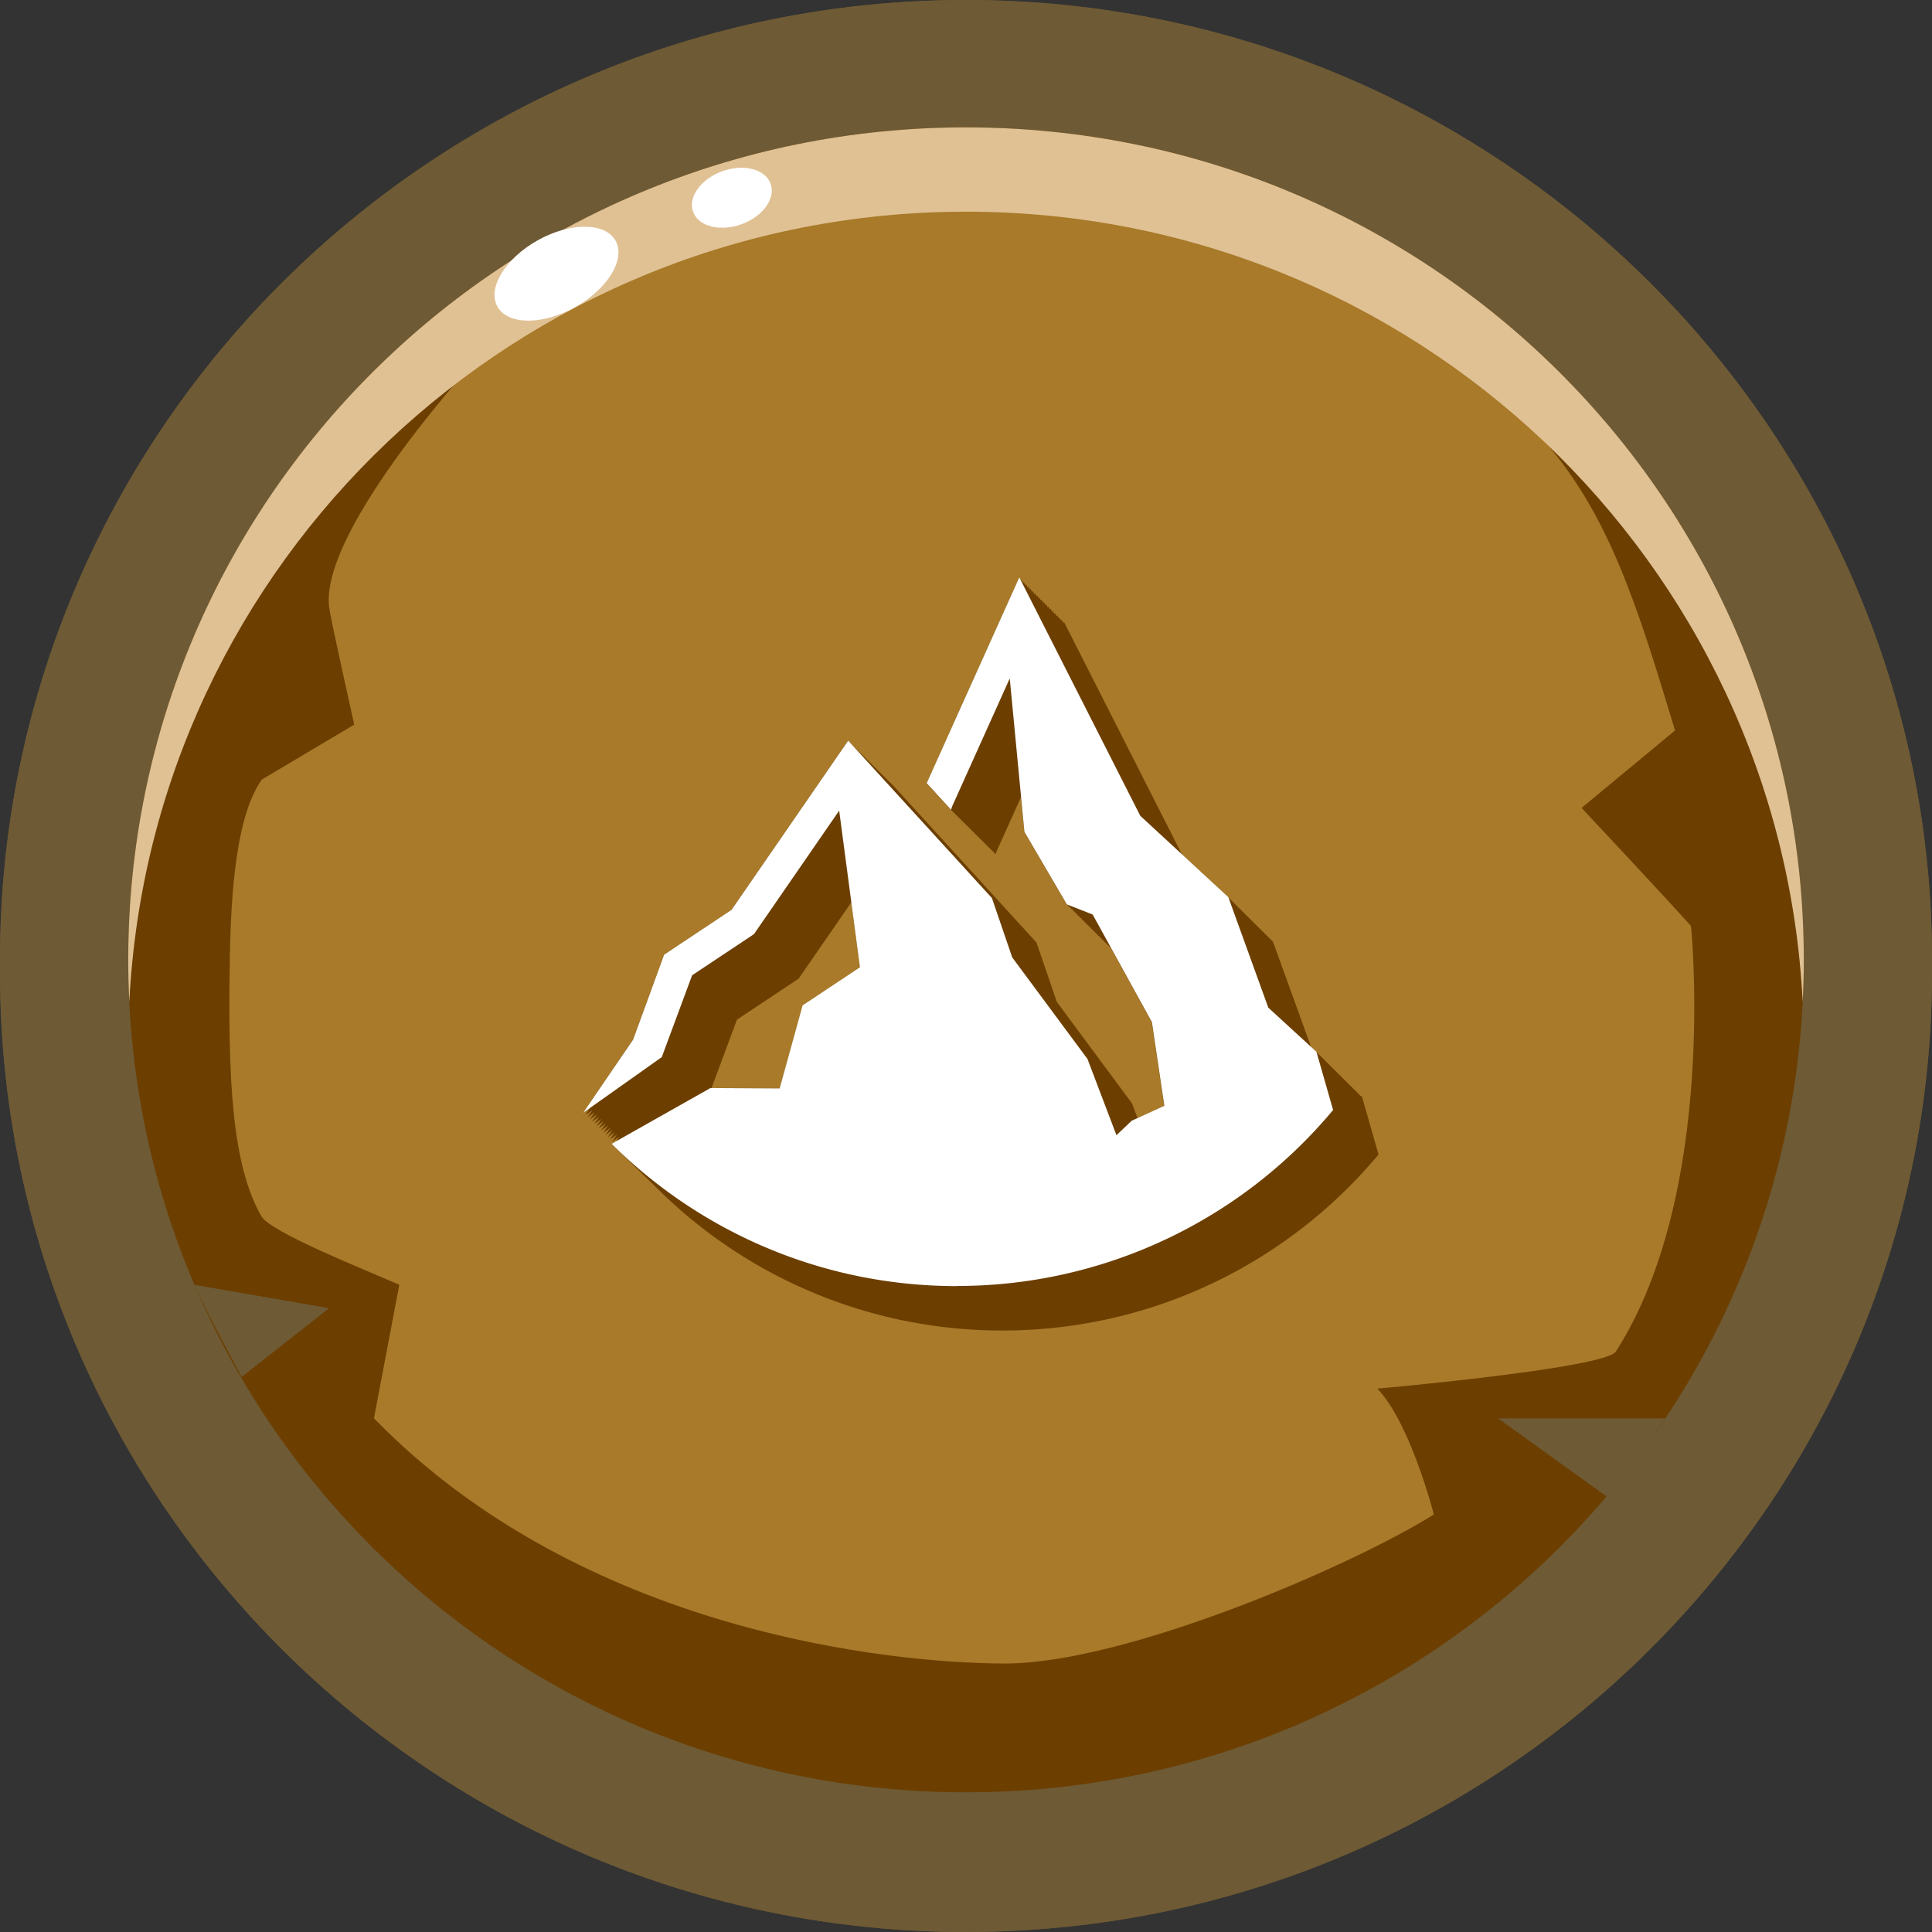 <svg fill="none" height="70" viewBox="0 0 70 70" width="70" xmlns="http://www.w3.org/2000/svg"><rect x="0" y="0" width="70" height="70" fill="#333333" stroke="none"/><g fill="#6e5a34"><path d="M35 70C15.7 70 0 54.399 0 35.222v-.446C0 15.601 15.701 0 35 0s35 15.601 35 34.776v.446c0 19.177-15.701 34.776-35 34.776z"/><path d="M35 70C15.7 70 0 54.399 0 35.222v-.446C0 15.601 15.701 0 35 0s35 15.601 35 34.776v.446c0 19.177-15.701 34.776-35 34.776z"/><path d="M34.999 2.092c-18.138 0-32.894 14.661-32.894 32.684v.446c0 18.023 14.756 32.685 32.894 32.685s32.896-14.664 32.896-32.685v-.446c0-18.023-14.758-32.684-32.896-32.684z"/></g><path d="M65.354 34.778c0 16.657-13.59 30.16-30.355 30.16S4.646 51.435 4.646 34.778 18.236 4.616 34.999 4.616c16.764 0 30.355 13.504 30.355 30.162z" fill="#6c3e00"/><path d="M17.466 12.789s-5.894 6.341-5.541 9.216c.043.369.908 4.25.908 4.25l-3.347 1.99c-.917 1.29-1.12 4.015-1.16 6.531-.07 4.332.073 7.407 1.14 9.286.33.58 3.615 1.883 5.001 2.488l-.918 4.838c7.553 7.76 18.776 8.884 22.872 8.884 4.37 0 12.574-3.543 15.53-5.4 0 0-.848-3.324-2.048-4.559 0 0 8.25-.732 8.643-1.345 3.71-5.773 2.722-15.418 2.722-15.418-.938-1.05-3.964-4.278-3.964-4.278l3.386-2.806c-2.742-9.09-4.018-12.74-17.007-17.735-13.476-5.186-26.219 4.058-26.219 4.058z" fill="#a87a29"/><path d="M58.349 54.323c.468-.6 1.56-2.3 1.982-2.933h-6.052zM7.047 46.551c.352.826 1.285 2.552 1.707 3.34l3.17-2.493z" fill="#6e5a34"/><path d="M35 7.67c16.248 0 29.514 12.686 30.315 28.633.026-.505.04-1.015.04-1.527 0-16.657-13.59-30.161-30.356-30.161-16.765 0-30.353 13.505-30.353 30.163 0 .512.013 1.022.039 1.527C5.485 20.356 18.75 7.67 34.999 7.67z" fill="#e0c194"/><path d="M22.3 8.715c.379.666-.269 1.744-1.451 2.407-1.18.663-2.444.66-2.823-.007-.38-.664.27-1.742 1.45-2.405 1.182-.663 2.445-.66 2.822.005zM27.919 6.653c.196.53-.274 1.188-1.048 1.47-.777.283-1.564.083-1.758-.446-.195-.528.275-1.188 1.05-1.47.776-.284 1.563-.083 1.758.446z" fill="#fff"/><path d="m49.318 39.724-.08-.072v-.008l-.08-.073v-.008l-.082-.072v-.008l-.08-.073v-.008l-.082-.072v-.008l-.08-.073v-.008l-.082-.072v-.008l-.08-.072v-.008l-.081-.073V39l-.081-.072v-.008l-.081-.073v-.008l-.081-.072v-.008l-.081-.073v-.008l-.081-.072v-.008l-.081-.073v-.008l-.081-.072v-.008l-.081-.072v-.009l-.081-.072v-.008l-.081-.072v-.008l-.081-.073v-.008l-.196-.177-1.381-3.82-.078-.072-.003-.008-.078-.073-.003-.008-.078-.072-.003-.008-.078-.073-.003-.008-.078-.072-.003-.008-.078-.072-.003-.008-.078-.073-.003-.008-.078-.072-.003-.008-.078-.073-.003-.008-.078-.072-.003-.008-.078-.073-.003-.008-.078-.072-.003-.008-.078-.073-.003-.008-.078-.072-.003-.008-.078-.073-.003-.008-.078-.072-.003-.008-.078-.072-.003-.008-.078-.073-.003-.008-.078-.072-.003-.008-.077-.073-.004-.008-1.679-1.55-4.275-8.428-.02.042-.061-.122-.02.042-.061-.122-.02.041-.06-.122-.02.042-.062-.122-.02.042-.06-.123-.02.042-.062-.122-.02.042-.06-.123-.02.042-.062-.122-.02.042-.06-.123-.02.042-.062-.122-.02.042-.06-.122-.02.041-.062-.122-.02.042-.06-.122-.02.041-.062-.122-.019.042-.062-.122-.019.042-.062-.123-.019.042-.062-.122-.019.042-.062-.123-.019.042-.061-.122-.02.042-.061-.123-3.356 7.455.883.966v-.007l.08.087v-.006l.082.086v-.006l.08.087v-.006l.082.086v-.006l.08.087v-.007l.082.087v-.006l.08.087v-.007l.082.087v-.006l.08.087v-.007l.081.087v-.006l.081.087v-.007l.081.087v-.006l.081.086v-.006l.081.087v-.007l.081.087v-.006l.081.087v-.007l.081.087v-.006l.081.087v-.007l.081.087v-.006l.081.087.04-.126.877-1.947.12 1.262 1.538 2.63.044.018.037.063.044.018.037.062.044.018.037.063.044.018.037.062.044.018.037.063.043.017.038.063.043.018.038.063.043.017.038.063.043.018.038.063.043.017.038.063.043.018.038.062.043.018.038.063.043.018.038.062.043.018.037.063.044.017.037.063.044.018.037.063.044.017.037.063.044.018.037.063.044.017.037.063.044.018.01.016 1.488 2.703.45 3.028-.965.443-.2-.53L38.29 36.3l-.737-2.151-5.206-5.704-.003.005-.078-.086-.003.005-.078-.085-.003.005-.078-.086-.003.005-.078-.085-.003.005-.078-.086-.003.005-.078-.085-.003.005-.078-.085-.003.004-.078-.085-.003.005-.078-.085-.003.004-.078-.085-.003.005-.078-.085-.003.005-.078-.086-.003.005-.078-.085-.003.005-.078-.086-.003.005-.078-.085-.003.005-.078-.086-.003.005-.078-.085-.003.005-.078-.085-.003.004-.078-.085-.003.005-.078-.085-4.226 6.13-2.444 1.625-1.124 3.08-1.81 2.65.264-.187-.183.268.264-.187-.183.267.264-.187-.183.267.264-.186-.183.267.264-.187-.183.267.264-.186-.183.267.264-.187-.183.267.264-.186-.183.267.264-.187-.183.267.264-.186-.183.267.264-.187-.183.267.264-.187-.183.268.264-.187-.183.267.264-.187-.114.166-.171.097.082.08.083.08.082.081.083.08c.027.028.055.054.082.08l.083.081.083.08.082.081.083.08.082.081.083.08.083.081.082.08.083.081.082.08.083.08c.027.028.055.054.083.081.027.028.055.053.082.08l.083.081c.027.028.055.053.082.08a17.706 17.706 0 0 0 12.511 5.156c5.477 0 10.38-2.484 13.63-6.377l-.602-2.106zm-22.621-2.777 2.24-1.49 1.909-2.766.312 2.357-2.077 1.382-.831 3.01-2.471-.015.92-2.476z" fill="#6c3e00"/><path d="M34.67 46.598c-4.879 0-9.304-1.971-12.51-5.155l3.58-2.021 2.508.014.831-3.009 2.078-1.382-.752-5.675-3.088 4.476-2.24 1.49-1.1 2.966-2.85 2.018 1.811-2.65 1.124-3.08 2.444-1.626 4.226-6.13 5.207 5.704.736 2.151 2.726 3.679 1.05 2.762.551-.523 1.184-.543-.45-3.029-2.147-3.9-.935-.367-1.538-2.63-.531-5.557-2.086 4.633-.04.125-.883-.965 3.355-7.455 4.384 8.64 3.19 2.947 1.448 4.003 1.745 1.601.603 2.107a17.717 17.717 0 0 1-13.63 6.376z" fill="#fff"/></svg>